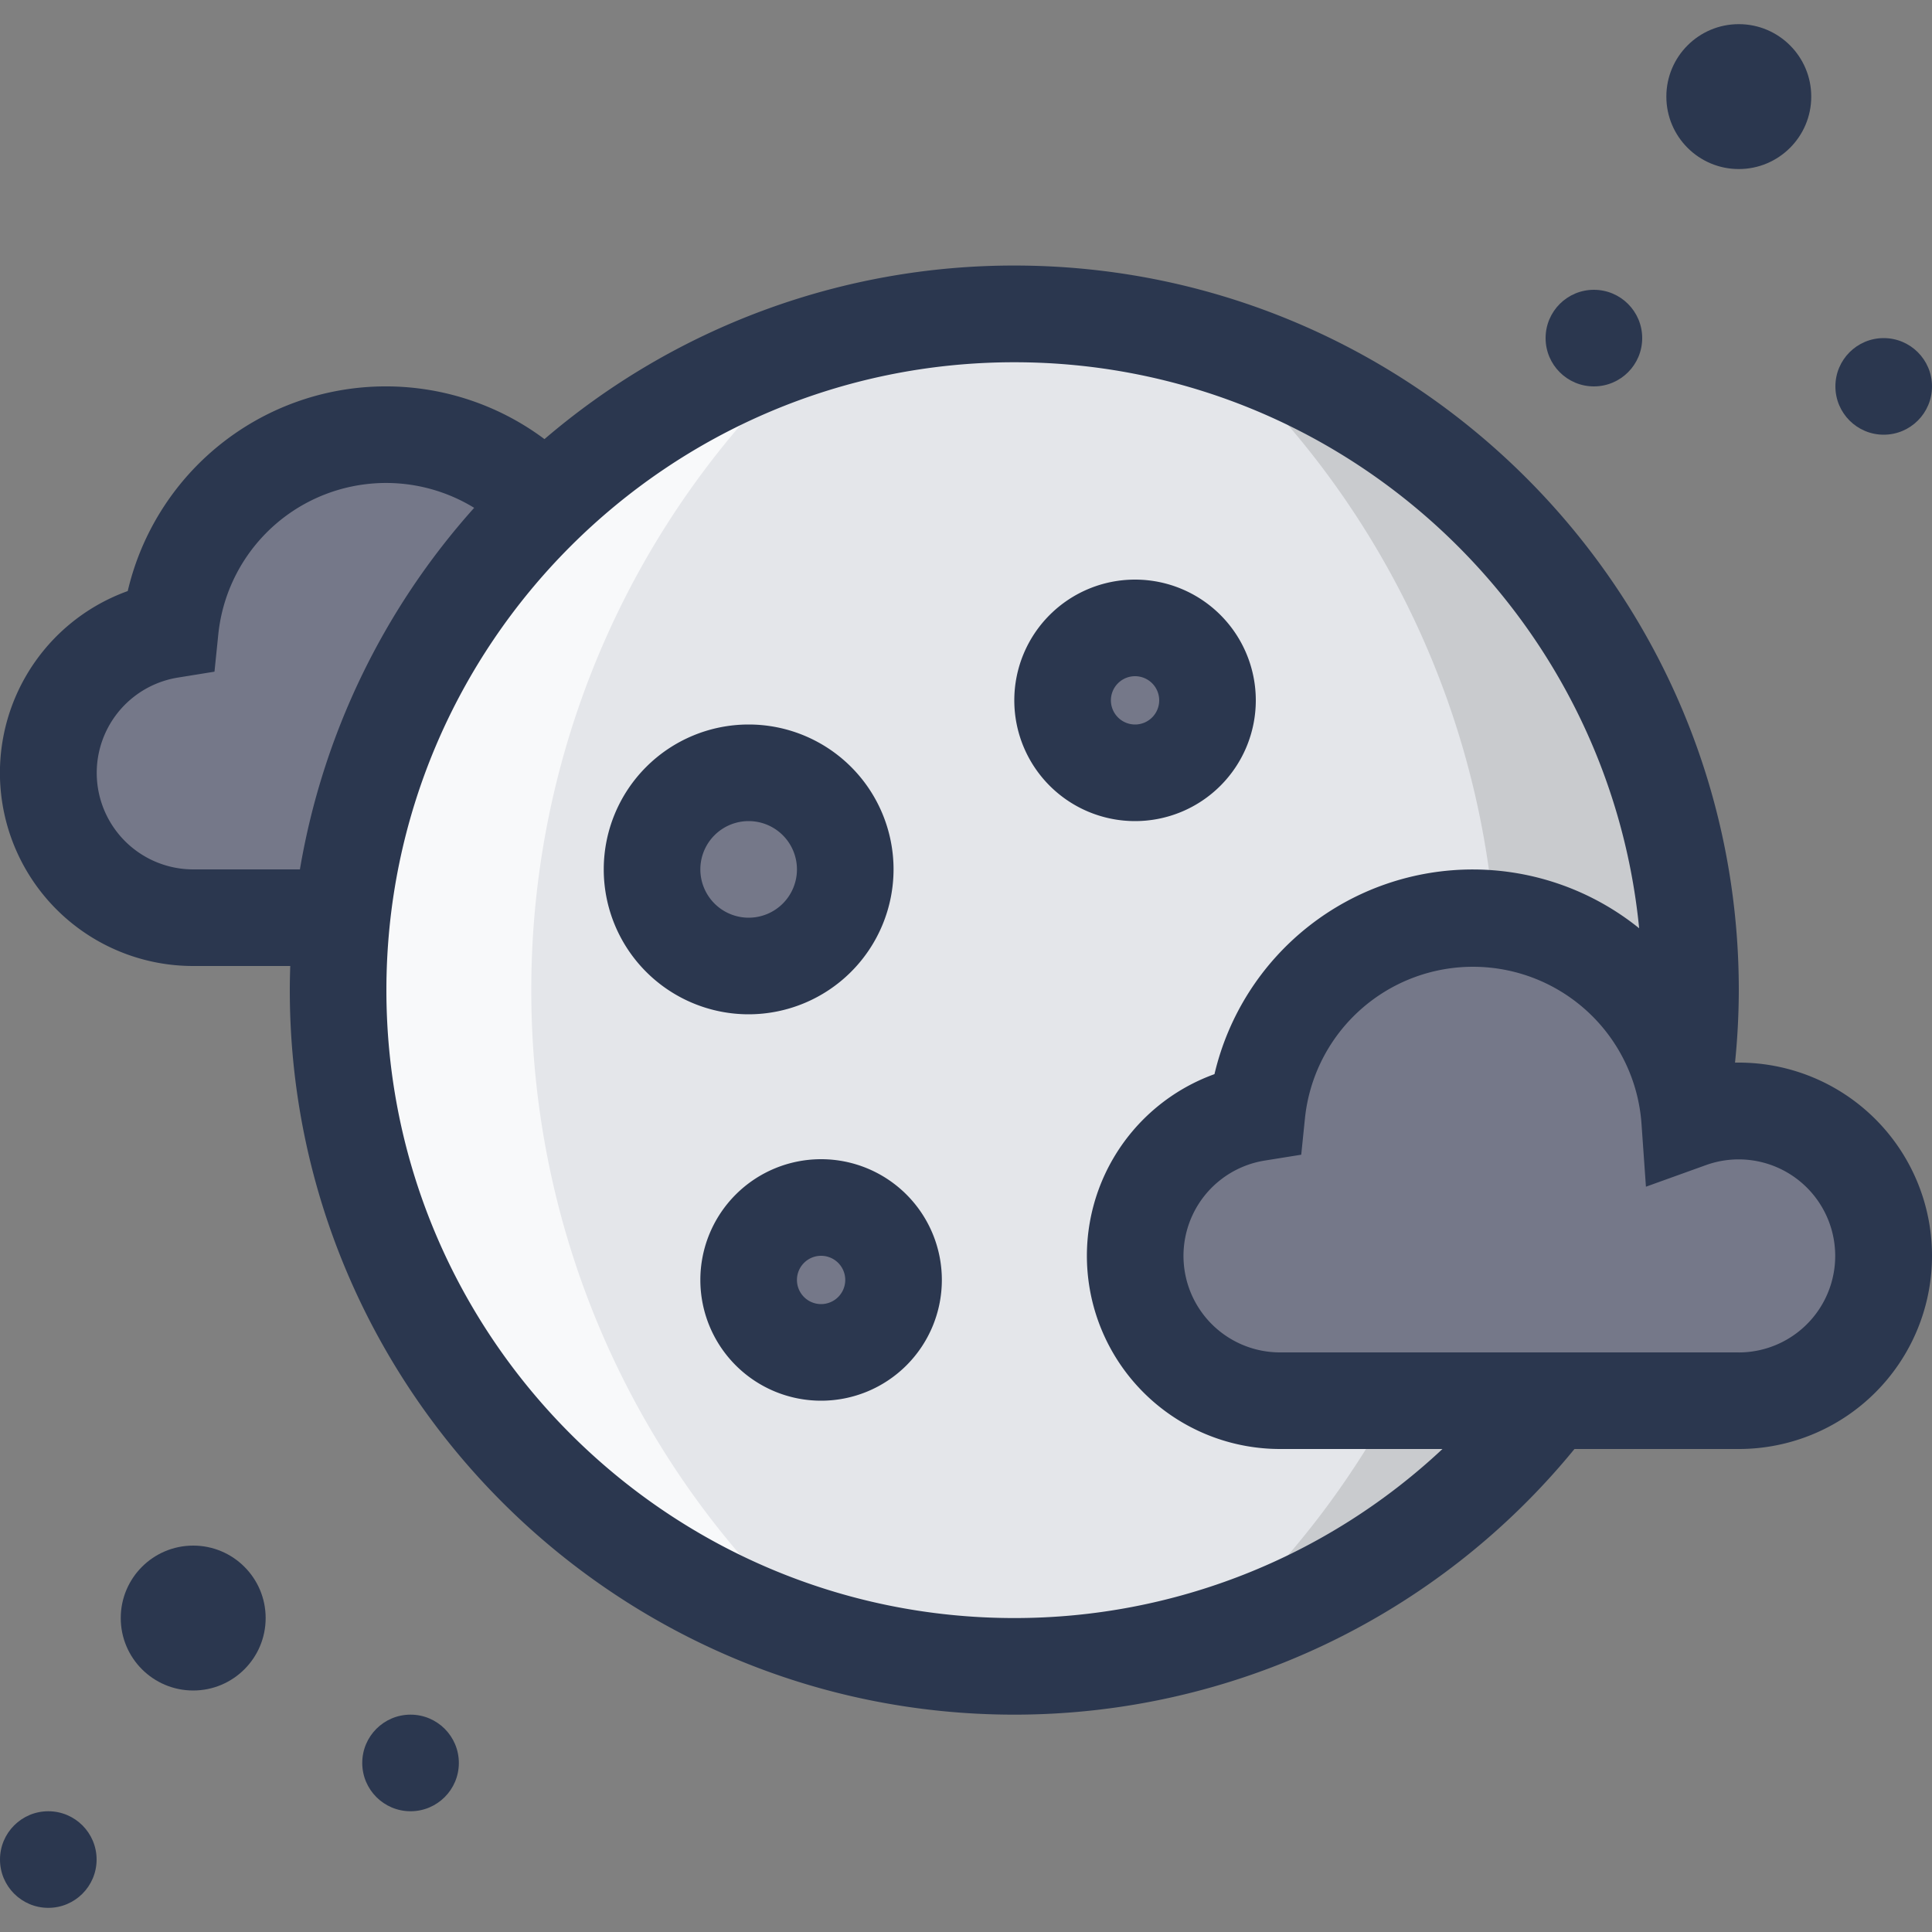<svg id="Layer_1" data-name="Layer 1" xmlns="http://www.w3.org/2000/svg" viewBox="0 0 512 512"><rect x="0" y="0" width="512" height="512" fill="#808080" stroke="none"/><defs><style>.cls-1{fill:#757889;}.cls-2{fill:#e4e6ea;}.cls-3{opacity:0.12;}.cls-4{opacity:0.74;}.cls-5{fill:#fff;}.cls-6{fill:#2b374f;}</style></defs><title>moon-filled</title><path class="cls-1" d="M172.8,243.2a38.4,38.4,0,1,0-13-74.49,57.57,57.57,0,0,0-114.7-1.78,38.38,38.38,0,0,0,6.1,76.27Z"/><path class="cls-2" d="M448,262.4c0,81.28-54.21,150-128.38,171.84a179.11,179.11,0,0,1-101.63,0C143.81,412.35,89.6,343.68,89.6,262.4S143.81,112.45,218,90.56a179.11,179.11,0,0,1,101.63,0C393.79,112.45,448,181.12,448,262.4Z"/><g class="cls-3"><path d="M319.62,90.56a229.88,229.88,0,0,1,0,343.68C393.79,412.35,448,343.68,448,262.4S393.79,112.45,319.62,90.56Z"/></g><g class="cls-4"><path class="cls-5" d="M140.8,262.4A229.5,229.5,0,0,1,218,90.56C143.81,112.45,89.6,181.12,89.6,262.4s54.21,150,128.38,171.84A229.5,229.5,0,0,1,140.8,262.4Z"/></g><path class="cls-1" d="M460.8,371.2a38.4,38.4,0,1,0-13-74.49,57.57,57.57,0,0,0-114.7-1.78,38.38,38.38,0,0,0,6.1,76.27Z"/><circle class="cls-1" cx="198.4" cy="230.4" r="25.6"/><circle class="cls-1" cx="217.6" cy="339.2" r="19.2"/><circle class="cls-1" cx="300.8" cy="185.6" r="19.2"/><path class="cls-6" d="M460.8,281.6l-1,0a192.08,192.08,0,0,0,1-19.23c0-105.87-86.13-192-192-192a191.15,191.15,0,0,0-124.51,46A70.24,70.24,0,0,0,33.85,156.64,51.19,51.19,0,0,0,51.2,256H76.92c-.07,2.13-.12,4.26-.12,6.4,0,105.87,86.13,192,192,192A191.67,191.67,0,0,0,417.25,384H460.8a51.2,51.2,0,1,0,0-102.4ZM51.2,230.4a25.58,25.58,0,0,1-4.08-50.83L56.84,178l1-9.79a44.69,44.69,0,0,1,67.82-33.63A191.46,191.46,0,0,0,79.48,230.4ZM268.8,428.8c-91.76,0-166.4-74.65-166.4-166.4S177,96,268.8,96C355,96,426.12,161.91,434.39,246a70.27,70.27,0,0,0-112.54,38.66A51.19,51.19,0,0,0,339.2,384h43.07A165.79,165.79,0,0,1,268.8,428.8Zm192-70.4H339.2a25.58,25.58,0,0,1-4.08-50.83l9.72-1.56,1-9.79A44.77,44.77,0,0,1,435,297.61l1.19,16.88,15.92-5.73a25.58,25.58,0,1,1,8.67,49.65Z"/><path class="cls-6" d="M236.8,230.4a38.4,38.4,0,1,0-38.4,38.4A38.44,38.44,0,0,0,236.8,230.4Zm-51.2,0a12.8,12.8,0,1,1,12.8,12.8A12.81,12.81,0,0,1,185.6,230.4Z"/><path class="cls-6" d="M217.6,307.2a32,32,0,1,0,32,32A32,32,0,0,0,217.6,307.2Zm0,38.4a6.4,6.4,0,1,1,6.4-6.4A6.41,6.41,0,0,1,217.6,345.6Z"/><path class="cls-6" d="M332.8,185.6a32,32,0,1,0-32,32A32,32,0,0,0,332.8,185.6Zm-38.4,0a6.4,6.4,0,1,1,6.4,6.4A6.41,6.41,0,0,1,294.4,185.6Z"/><circle class="cls-6" cx="499.2" cy="102.4" r="12.8"/><circle class="cls-6" cx="460.8" cy="25.6" r="19.2"/><circle class="cls-6" cx="422.4" cy="89.6" r="12.8"/><circle class="cls-6" cx="108.8" cy="467.2" r="12.8"/><circle class="cls-6" cx="51.2" cy="428.8" r="19.2"/><circle class="cls-6" cx="12.8" cy="492.8" r="12.8"/></svg>